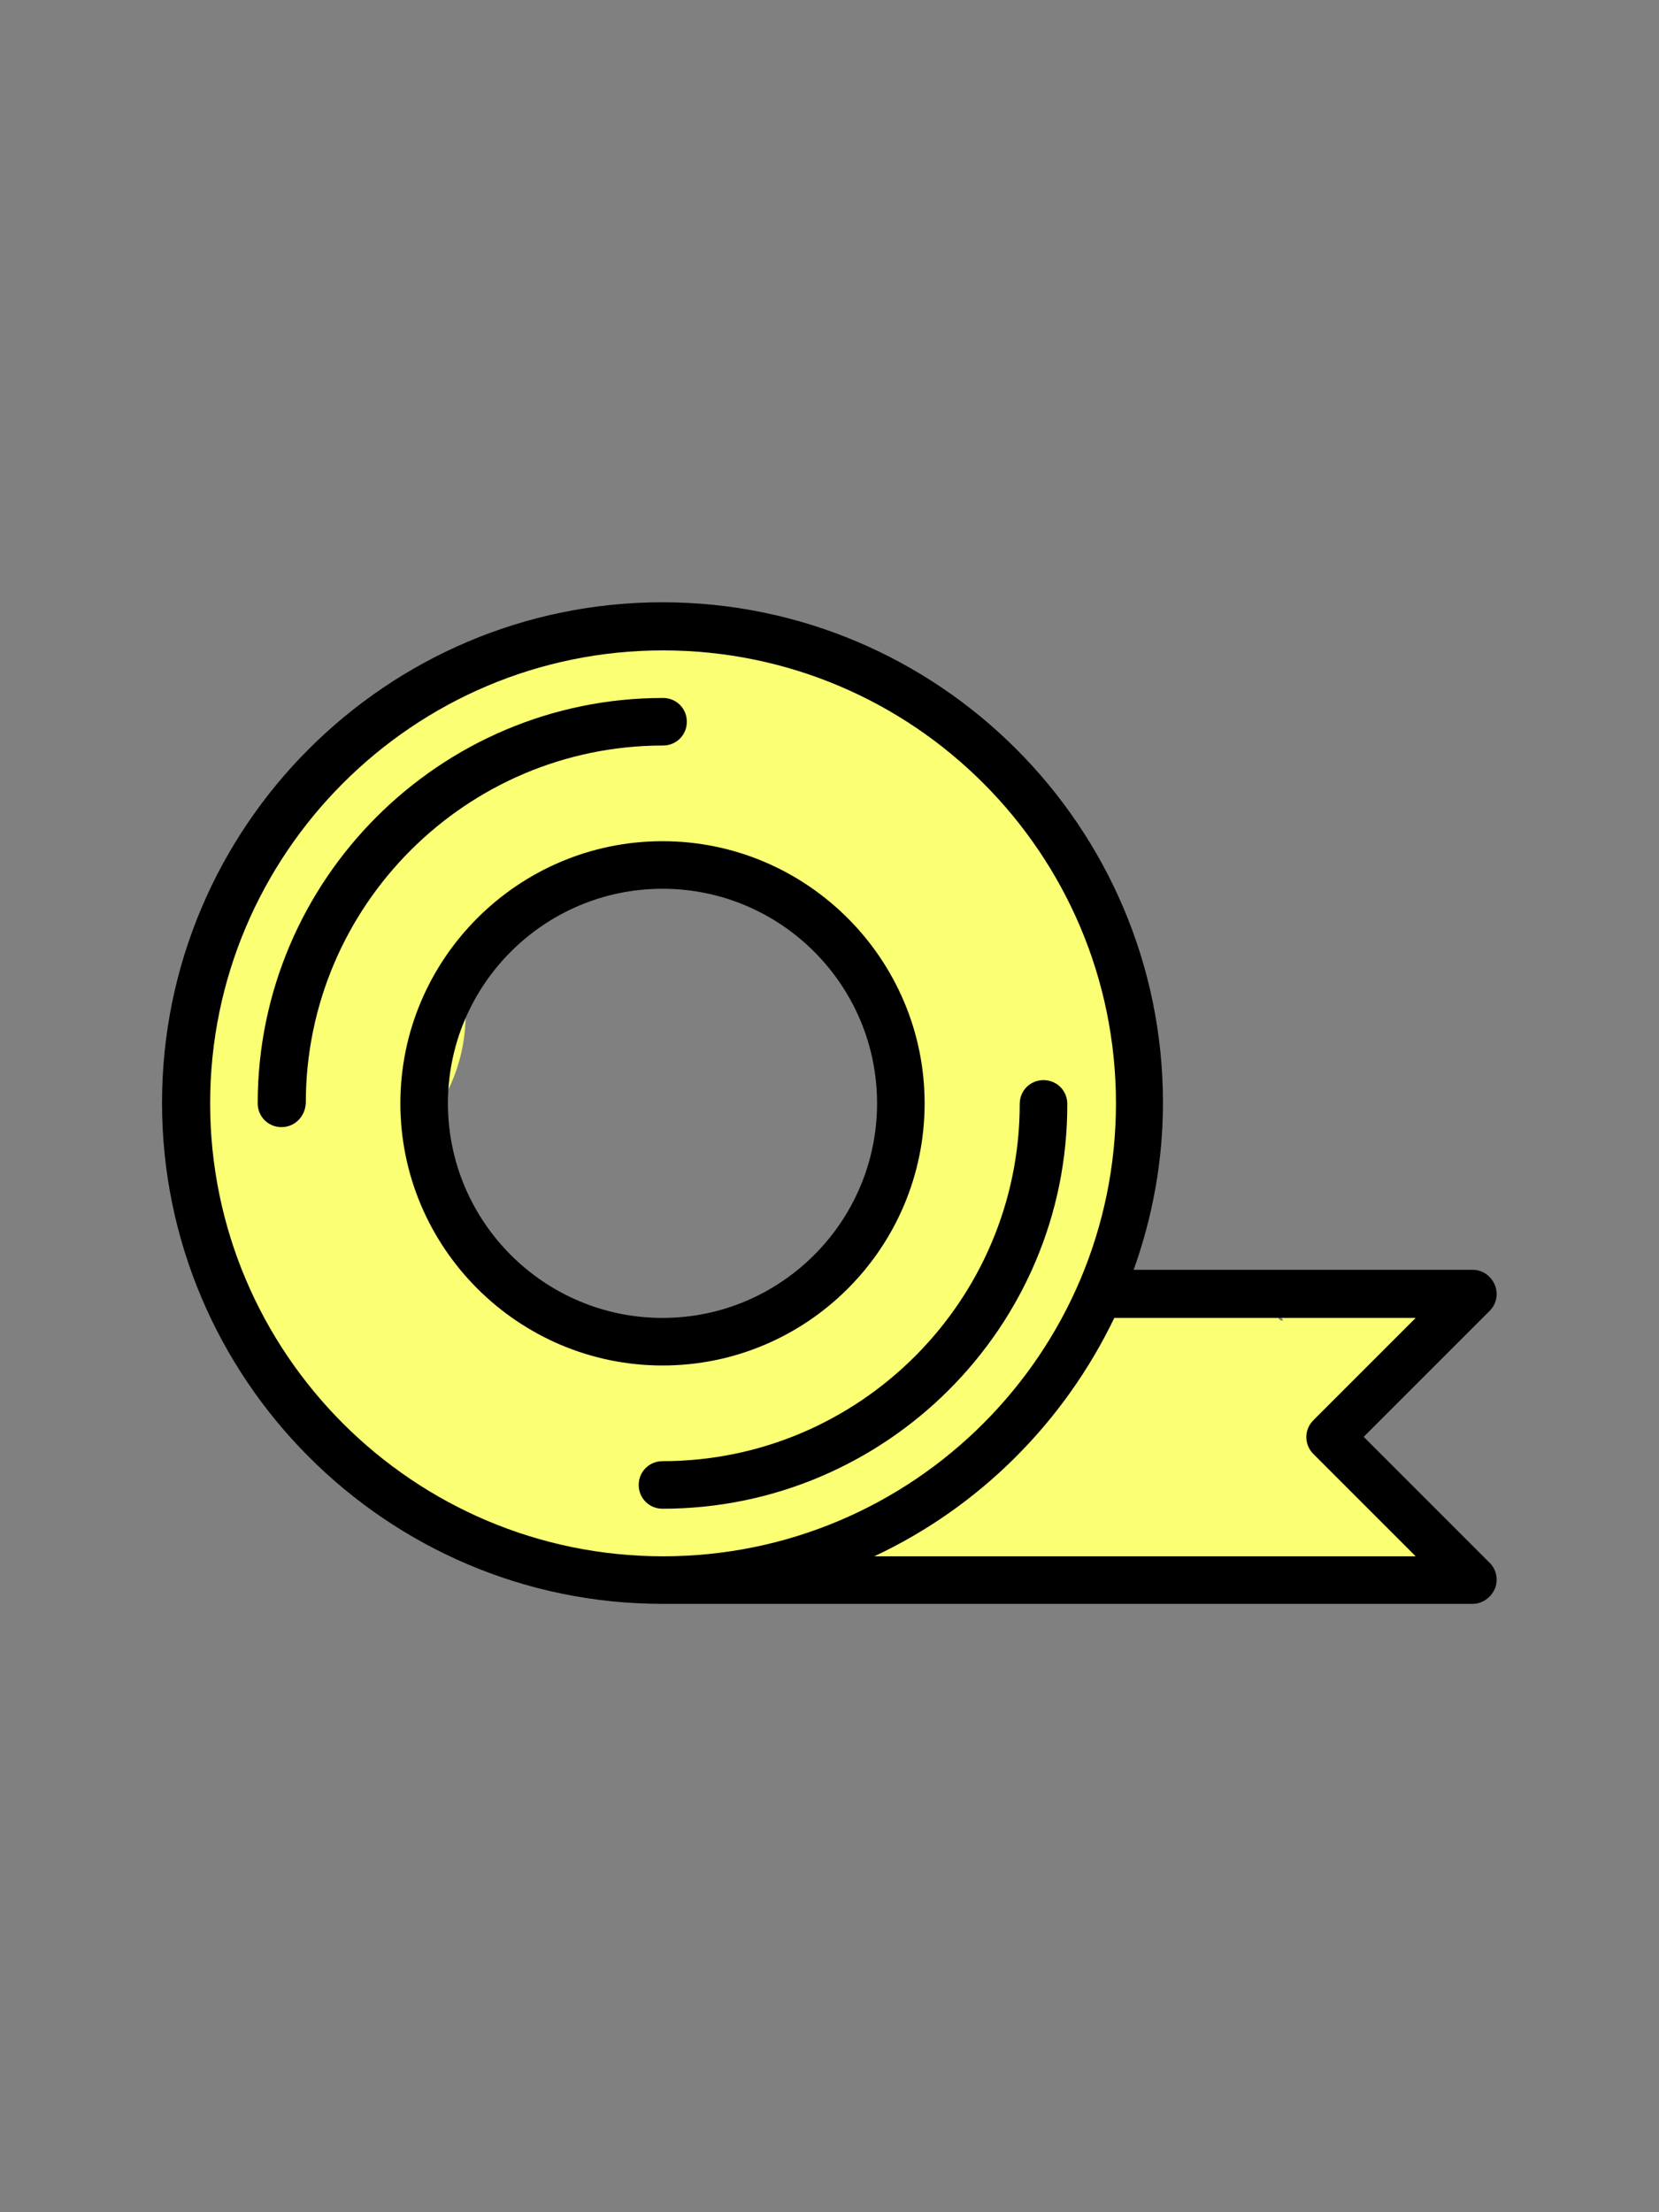 <?xml version="1.0" encoding="utf-8"?>
<!-- Generator: Adobe Illustrator 23.0.1, SVG Export Plug-In . SVG Version: 6.00 Build 0)  -->
<svg version="1.1" id="icon10" xmlns="http://www.w3.org/2000/svg" xmlns:xlink="http://www.w3.org/1999/xlink" x="0px" y="0px"
	 viewBox="0 0 300 400" style="enable-background:new 0 0 300 400;" xml:space="preserve">
<rect x="0" y="0" width="300" height="400" fill="#808080" stroke="none"/>
<style type="text/css">
	.st0{fill:#FBFF73;}
</style>
<g id="colour">
	<g>
		<g>
			<path class="st0" d="M134,147.7c5.4-2.6,11.1-3.5,17-3c0-1,0-2,0-3c-8.9,0.5-17.7-0.1-26.4-1.7c-1.9-0.3-2.7,2.5-0.8,2.9
				c9,1.6,18.1,2.3,27.2,1.8c2-0.1,1.9-2.8,0-3c-6.5-0.6-12.6,0.6-18.5,3.4C130.7,146,132.2,148.6,134,147.7L134,147.7z"/>
		</g>
	</g>
	<g>
		<g>
			<path class="st0" d="M125.4,116.2c-22.3-0.8-44.9,2.3-61.9,17.9c-3.9,3.5-7.1,7.9-9.8,12.4c-0.7,1.2-2.2,5.2-3.4,5.7
				c1.7-2.1,1.9-2.2,0.4-0.5c-0.7,0.8-1.4,1.5-2.1,2.3c-5.5,6.5-8.8,13.9-8.6,22.6c0,0.5,0.5,6.7,0.5,6.7c0.7-3.7,0.8-4.4,0.2-2.2
				c2.3-6.9,7.3-10.6,15.1-11.2c-11.9,0.3-21.1,9.6-21.5,21.5c-0.5,14.2,0.5,27.8,6.4,40.9c4.9,11,13.5,20.1,21.5,28.9
				c4.3,4.7,8.3,9.8,13.9,13.1c6,3.6,12.9,4.7,19.6,6c14.2,2.6,27.5,3.7,41.8,1.2c49.8-8.7,82.4-65.9,62.6-112.9
				c-2.7-6.4-7.3-11.9-12.6-16.2c-2.8-2.3,1.1,1.9,1.6,3c0.7,1.5,1.1,3.2,1,4.9c0.1-1,0.2-1.9,0.3-2.9c0.1-6.6-2.6-12.9-7-17.7
				c-9.8-10.6-24.3-17.5-37.6-22.5c-10.6-3.9-24,4.4-26.4,15c-2.8,12.2,3.7,22.2,15,26.4c1,0.4,2.3,0.7,3.2,1.2
				c-3.9-2.4-0.7-0.2,0.3,0.3c2.3,1.1,4.6,2.3,6.7,3.7c2,1.2,3.8,2.5,5.7,3.8c3.3,2.3-1.5-1.4,0.4,0.3c1.9,1.8,1.2,2.3-0.5-1.1
				c-1-3.6-2-7.2-2.9-10.9c0.6,4.6-0.2,8.9,1.5,13.5c2.1,5.7,5.5,10.5,9.9,14.7c1.1,1,2.2,2.1,3.4,3.1c0.7,0.6,1.2,2,0.1,0
				c-0.5-1-1-2-1.5-3c0.9,1.6,1.2,3.8,1.6,5.6c0.2,1,0.4,2.1,0.6,3.2c0.7,2.9-0.2-3.9-0.1-0.9c0.2,3.8,0.4,7.5,0.1,11.3
				c0,0.4-0.4,2.2-0.2,2.4c-0.8-1.1,0.7-3.9,0-0.9c-0.5,2.1-0.9,4.2-1.5,6.3c-0.2,0.8-2.1,6.3-1.1,3.5c1-2.7-1.3,2.6-1.7,3.3
				c-0.8,1.4-1.6,2.8-2.5,4.2c-0.3,0.4-1.3,2.3-1.8,2.7c1-0.6,2.4-2.9,0.5-0.7c-2.4,2.7-4.9,5.2-7.6,7.5c-2.4,2.1,0-0.8,0.7-0.5
				c-0.2-0.1-1.7,1.2-1.9,1.3c-1.7,1.1-3.4,2.2-5.2,3.2c-1.3,0.7-3.8,1.3-4.8,2.4c0.5-0.4,4.5-1.6,0.9-0.5c-0.7,0.2-1.4,0.5-2.2,0.7
				c-1.7,0.5-3.4,1-5.2,1.4c-0.7,0.2-1.5,0.3-2.2,0.5c-4,0.8-0.8-0.7,0.4,0c-1-0.5-4.9,0.3-5.9,0.3c-2.2,0-4.4-0.1-6.7-0.3
				c-1.5-0.1-5.6-0.8-1.9-0.1c-2.5-0.4-5-0.8-7.5-1.3c-2.1-0.4-4.2-0.8-6.3-1.3c-1-0.2-1.9-0.5-2.9-0.7c-2.2-0.4,1.6,0.6,1.8,0.7
				c0.7,0.4,3.4,3.3,1.3,0.7c-0.5-0.6-1-1.1-1.5-1.7c-1.6-1.8-3.3-3.6-4.9-5.4c-3.1-3.4-6.1-6.9-9.1-10.3c-1.7-1.9,0.6,0.9,0.7,1
				c-0.9-0.7-1.8-2.5-2.4-3.5c-1.2-1.9-2.2-3.9-3.3-5.9c-1.2-2.3,0.6,1.3,0.6,1.2c-0.4-0.2-1.1-3.6-1.2-4.2
				c-0.1-0.3-0.7-2.3-0.5-2.6c0.3,2.6,0.4,3,0.2,1.4c-0.1-0.6-0.1-1.2-0.1-1.7c-0.4-5-0.2-10,0-14.9c-7.2,7.2-14.3,14.3-21.5,21.5
				c16-0.4,27.8-13.9,27.8-29.7c0-0.7-0.9-6.5-0.5-6.7c-0.2,1.7-0.7,3.2-1.5,4.7c-1.8,2.3-2,2.5-0.4,0.8c3.6-4.1,6.6-8.5,9.3-13.2
				c0.4-0.7,0.8-1.4,1.3-2.1c1.4-2,1.2-1.9-0.5,0.5c0-0.2,5.9-6.8,1.4-1.9c1.3-1.5,3.7-2.3,5.3-3.3c2.1-1,1.9-1-0.8,0.2
				c1-0.4,2-0.7,3-1.1c2.2-0.7,4.4-1.1,6.7-1.7c2.5-0.4,2.5-0.4-0.1,0c1.2-0.1,2.5-0.2,3.7-0.3c5-0.3,10.1-0.2,15.1,0
				c11.3,0.4,22-10.2,21.5-21.5C146.4,125.7,137.5,116.7,125.4,116.2L125.4,116.2z"/>
		</g>
	</g>
	<g>
		<g>
			<path class="st0" d="M216.8,234.5c-6.8-1.1-12.8-1.2-19.6,0.5c-3.9,1-7.6,2.4-11.5,3.2c-5.3,1.1-9.8,2.6-14.8,4.9
				c-1.4,0.6-2.9,1.6-4.3,2c2.7-1.1,3-1.3,0.8-0.5c3.2-0.2,3.6-0.3,1.2-0.3c0,14.3,0,28.7,0,43c17.5-0.4,35.1-1.3,52.6-2.5
				c11.2-0.8,22-9.3,21.5-21.5c-0.5-11-9.5-22.4-21.5-21.5c-17.5,1.2-35,2.1-52.6,2.5c-11.2,0.3-22,9.7-21.5,21.5
				c0.5,11.7,9.4,21.4,21.5,21.5c5.7,0,10.6-1.2,15.8-3.4c1.7-0.7,5-2.9,6.9-3.1c-0.7,0.3-1.5,0.6-2.2,0.9c1-0.4,2.1-0.8,3.1-1
				c3.3-0.9,6.8-1.3,10.1-2.2c1.6-0.5,3.2-1.1,4.9-1.6c1.1-0.3,2.2-0.6,3.3-0.9c-1.6,0.5-3.3,0.5-4.9-0.1c11.1,1.8,23.7-2.9,26.4-15
				C234.2,250.6,228.7,236.4,216.8,234.5L216.8,234.5z"/>
		</g>
	</g>
	<g>
		<g>
			<path class="st0" d="M243.7,232.1c-3.2,1.7-6.1,4.3-9.4,5.8c-0.6,0.3-1.4,0.4-1.9,0.7c-1.9,1-1.4-2.9,0.3,1.6
				c-3.7,3.7-7.4,7.4-11.1,11.1c0.2-0.1,0.5,0,0.6,0.2c8.7,7.6,21.4-5,12.7-12.7c-2.6-2.3-5.2-3.9-8.6-4.8
				c-6.1-1.7-13.6,4.4-11.1,11.1c2.8,7.4,9.1,11.7,17,11.6c8,0,13.8-5.4,20.4-9C263,242.1,253.9,226.6,243.7,232.1L243.7,232.1z"/>
		</g>
	</g>
	<g>
		<g>
			<path class="st0" d="M251.7,272.2c-4-2.7-8.4-4.7-13-6.1c0,5.8,0,11.6,0,17.4c2.1-0.7-0.5-0.3,1.7-0.4c9.1-0.3,12-11.9,4.5-16.8
				c-8.2-5.3-18.5-2.2-23.8,5.5c-2.6,3.8-0.9,10.3,3.2,12.3c6.2,3.1,14,1.7,17.7-4.6c4.2-6.9,0.2-13.9-4.4-19.3
				c-3.2-3.7-9.5-3.3-12.7,0c-3.7,3.7-3.2,9,0,12.7c0.3,0.4,0.6,1.1,1,1.3c1.4,0.6-0.1-9.4,7.5-5.7c1.1,4.1,2.2,8.2,3.2,12.3
				c-0.1,0.1-0.8,0.7-0.8,0.8c-0.2,0.1-0.4,0.1-0.6,0.2c1-0.2,1.1-0.3,0.5-0.2c-0.5,0-0.4,0,0.1,0c0.6,0,0.6,0,0.1,0
				c0,0.3-2.3-1.2-0.2,0.2c1.5-5.6,3-11.2,4.5-16.8c-2.2,0.1-4.4,0.4-6.5,1c-8.4,2.8-8.7,14.7,0,17.4c3.2,1,6,2.4,8.7,4.3
				c4,2.7,10,0.8,12.3-3.2C257.5,280.1,255.7,275,251.7,272.2L251.7,272.2z"/>
		</g>
	</g>
</g>
<g id="tape">
	<g>
		<path d="M119.8,272.8c-2.4,0-4.3-1.9-4.3-4.3c0-2.4,1.9-4.3,4.3-4.3c35.6,0,64.6-29,64.6-64.6c0-2.4,1.9-4.3,4.3-4.3
			c2.4,0,4.3,1.9,4.3,4.3C193.1,239.9,160.2,272.8,119.8,272.8z"/>
	</g>
	<g>
		<path d="M50.9,203.8c-2.4,0-4.3-1.9-4.3-4.3c0-40.4,32.9-73.3,73.3-73.3c2.4,0,4.3,1.9,4.3,4.3s-1.9,4.3-4.3,4.3
			c-35.6,0-64.6,29-64.6,64.6C55.2,201.9,53.3,203.8,50.9,203.8z"/>
	</g>
	<g>
		<path d="M119.8,246.9c-26.1,0-47.4-21.3-47.4-47.4c0-26.1,21.3-47.4,47.4-47.4s47.4,21.3,47.4,47.4
			C167.2,225.6,146,246.9,119.8,246.9z M119.8,160.7c-21.4,0-38.8,17.4-38.8,38.8s17.4,38.8,38.8,38.8s38.8-17.4,38.8-38.8
			S141.2,160.7,119.8,160.7z"/>
	</g>
	<path d="M246.6,259.8l22.8-22.8c1.2-1.2,1.6-3.1,0.9-4.7c-0.7-1.6-2.2-2.7-4-2.7h-61.3c3.4-9.5,5.3-19.6,5.3-30.2
		c0-49.9-40.6-90.5-90.5-90.5s-90.5,40.6-90.5,90.5S69.9,290,119.8,290h146.5c1.7,0,3.3-1.1,4-2.7c0.7-1.6,0.3-3.5-0.9-4.7
		L246.6,259.8z M38,199.5c0-45.1,36.7-81.9,81.9-81.9s81.9,36.7,81.9,81.9s-36.7,81.9-81.9,81.9S38,244.6,38,199.5z M158.1,281.4
		c19-8.9,34.3-24.2,43.4-43.1c0.1,0,0.1,0,0.2,0H256l-18.5,18.5c-1.7,1.7-1.7,4.4,0,6.1l18.5,18.5H158.1z"/>
</g>
</svg>
